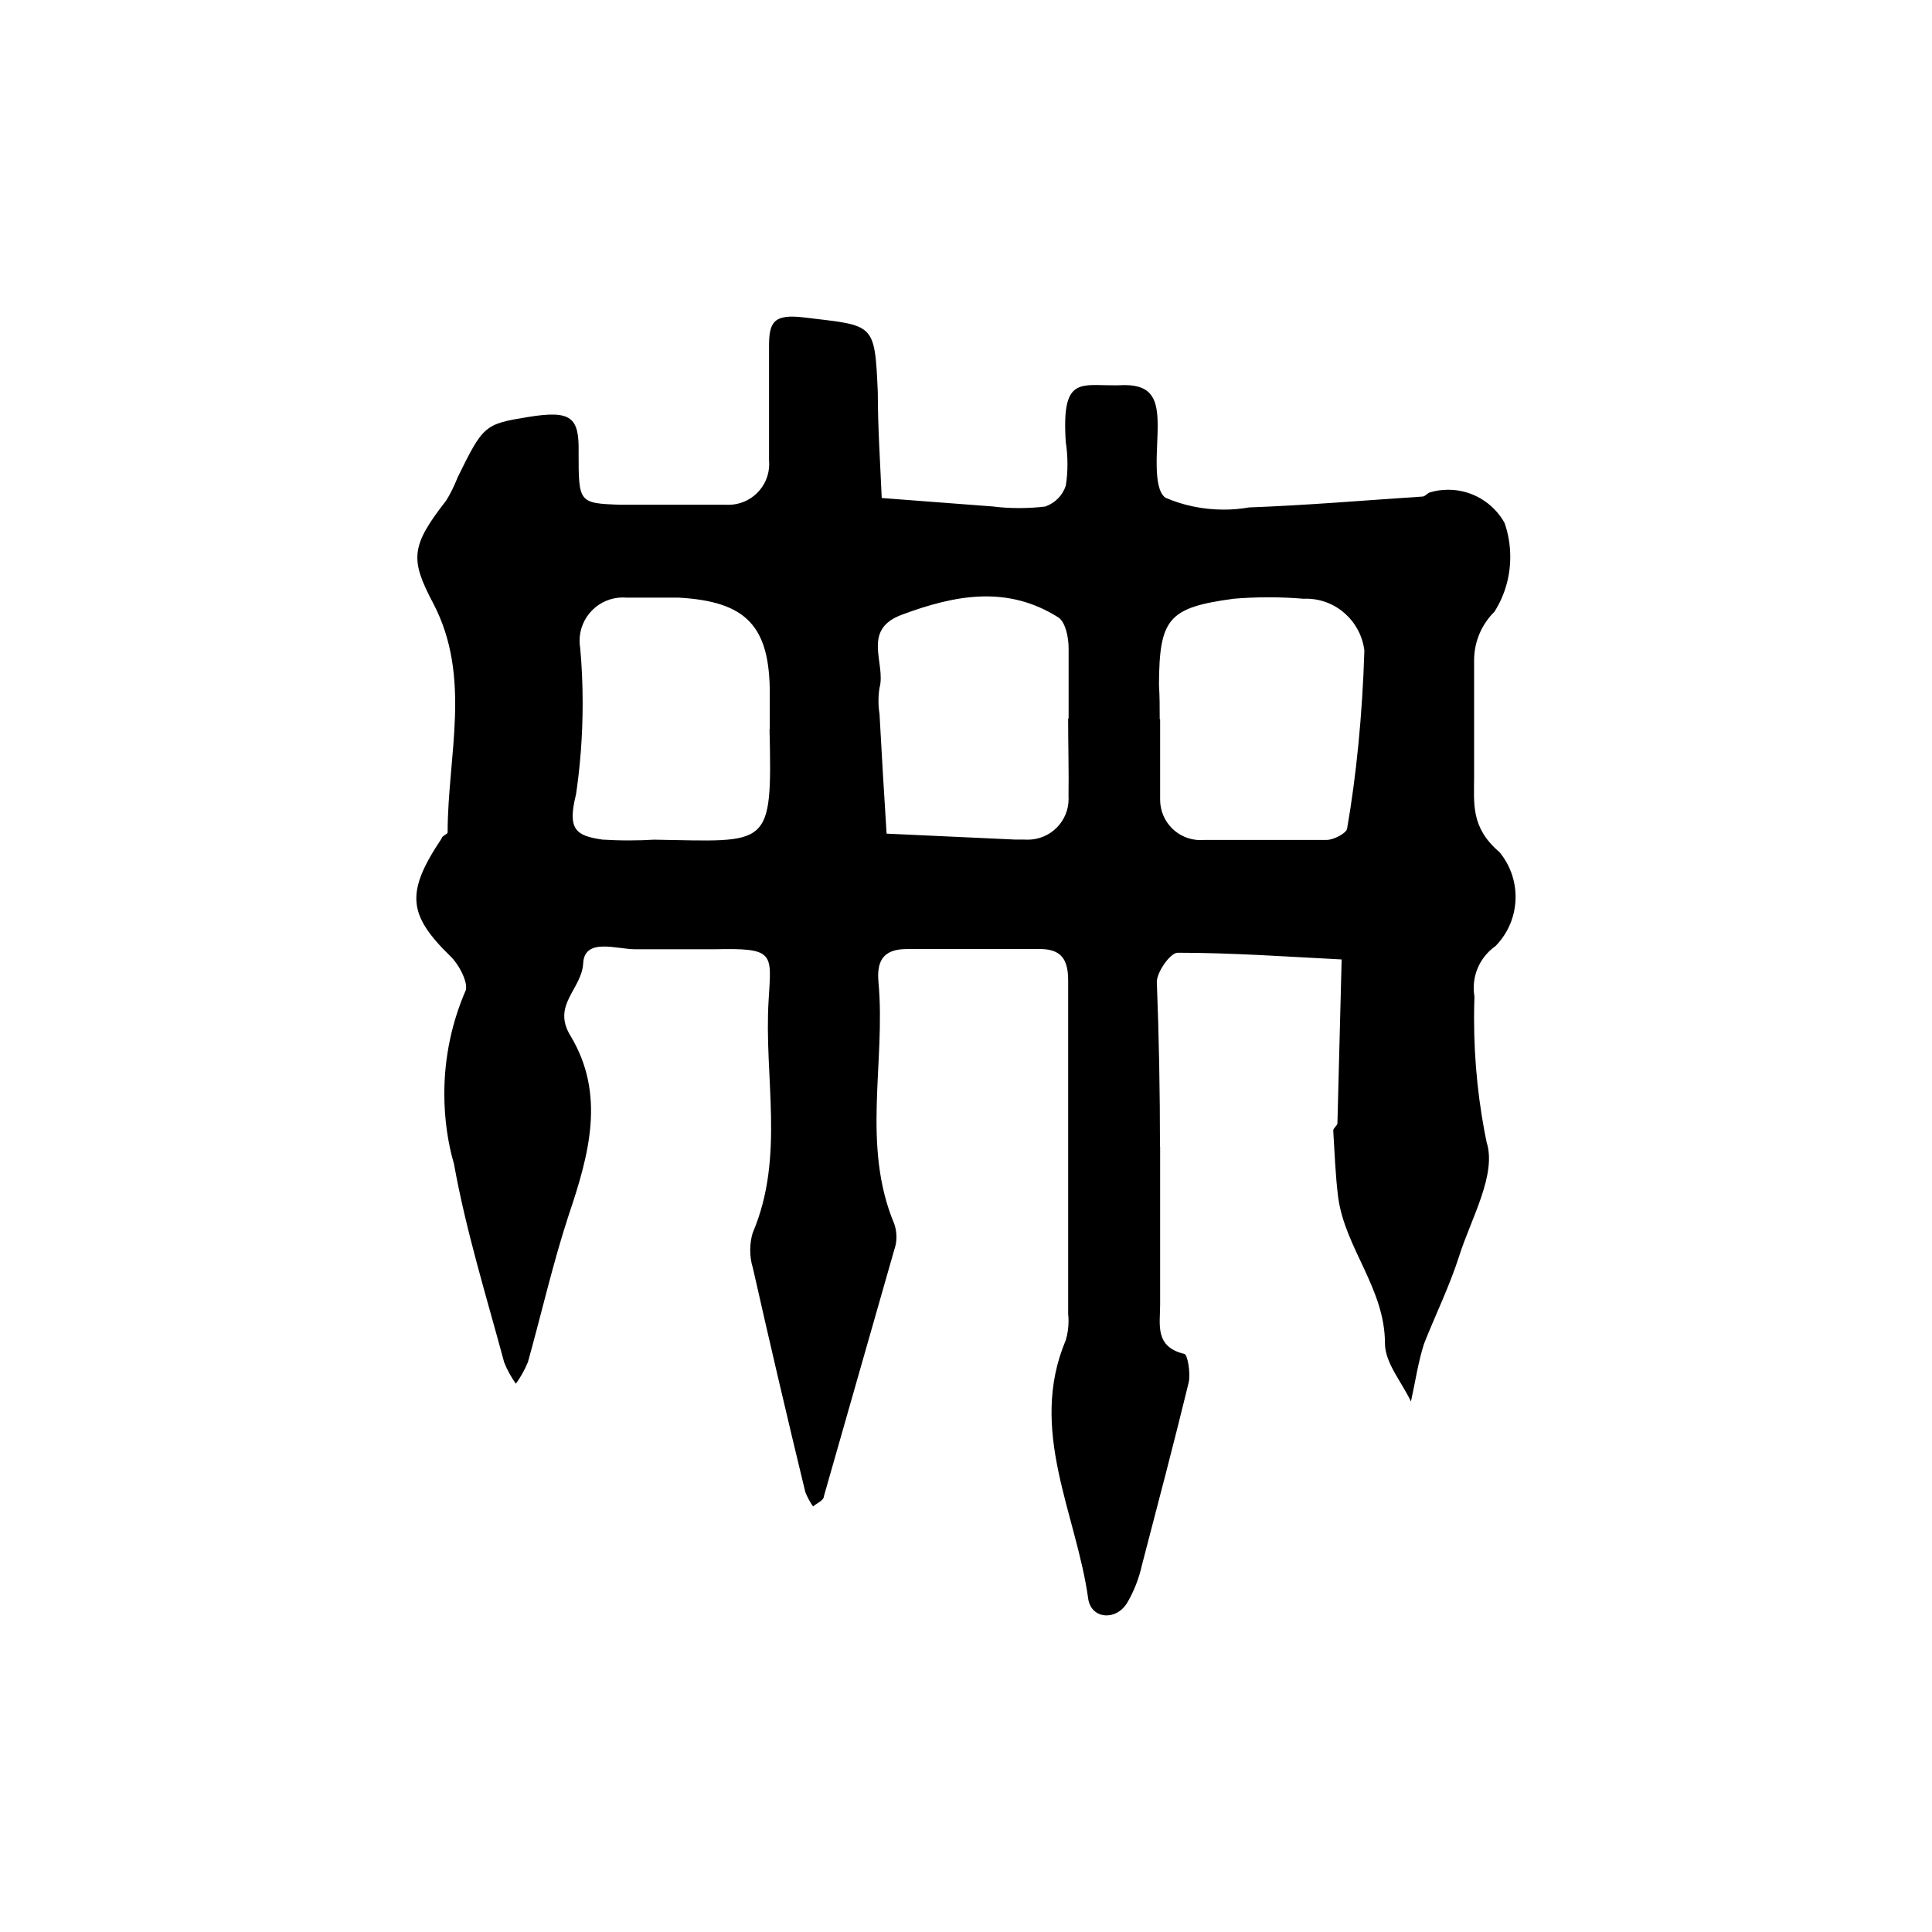 <!-- Generated by IcoMoon.io -->
<svg version="1.1" xmlns="http://www.w3.org/2000/svg" width="1024" height="1024" viewBox="0 0 1024 1024">
<title></title>
<g id="icomoon-ignore">
</g>
<path fill="#000" d="M614.889 607.843c0 27.806 0 55.973 0 83.779 0 10.278-2.966 22.189 12.695 25.939 1.883 0 3.562 10.466 2.416 15.315-7.862 32.263-16.257 64.164-24.652 96.286-1.726 7.752-4.488 14.625-8.207 20.855l0.204-0.345c-5.979 9.541-18.673 8.395-20.51-1.883-6.183-45.491-32.106-89.57-11.957-137.477 0.942-3.060 1.475-6.575 1.475-10.184 0-1.193-0.047-2.416-0.204-3.609v0.141q0-88.424 0-176.848c0-11.016-3.358-17.136-15.865-16.79-23.318 0-46.432 0-69.751 0-13.040 0-15.865 7.061-14.923 17.544 3.907 42.541-9.133 86.4 8.395 128.188 0.69 2.024 1.13 4.347 1.13 6.81s-0.392 4.786-1.193 6.967l0.047-0.141q-18.673 65.31-37.3 130.62c0 2.228-3.75 3.75-5.775 5.429-1.538-2.228-2.919-4.739-4.001-7.407l-0.094-0.251q-14.374-59.331-27.806-118.851c-0.895-2.762-1.381-5.979-1.381-9.337s0.486-6.528 1.428-9.541l-0.047 0.251c17.136-40.313 5.775-82.446 8.395-123.496 1.475-24.793 3.358-27.414-28.905-26.676-13.982 0-27.963 0-41.788 0-9.886 0-26.88-6.324-27.618 7.454s-16.79 22.032-6.716 38.43c18.673 30.976 9.886 62.894-0.942 94.952-8.395 25.547-14.374 52.066-21.639 78.005-1.82 4.347-3.954 8.097-6.465 11.565l0.094-0.141c-2.464-3.405-4.598-7.265-6.23-11.408l-0.094-0.345c-9.337-34.679-20.148-69.406-26.472-104.681-3.264-11.157-5.131-23.962-5.131-37.253 0-19.568 4.096-38.194 11.455-55.079l-0.345 0.895c2.071-3.907-3.154-14.186-7.862-18.673-22.581-22.032-23.868-33.785-4.645-62.485 0-1.287 3.154-2.228 3.154-3.154 0-40.658 12.899-82.304-7.658-121.472-12.303-23.318-11.957-30.239 6.92-54.482 2.118-3.405 4.096-7.407 5.775-11.565l0.204-0.549c13.636-27.806 14.374-28.355 37.3-32.106s27.226 0 26.88 18.673c0 26.676 0 27.069 22.032 27.806 18.673 0 37.3 0 55.973 0 0.392 0.047 0.895 0.047 1.381 0.047 11.957 0 21.639-9.682 21.639-21.639 0-0.69-0.047-1.334-0.094-1.977v0.094c0-20.148 0-40.313 0-60.461 0-12.695 2.228-17.34 18.673-15.315 37.3 4.488 37.3 2.416 38.979 39.716 0 18.673 1.287 37.3 2.071 55.973l58.939 4.488c4.143 0.549 8.992 0.848 13.888 0.848s9.729-0.298 14.468-0.895l-0.549 0.047c5.131-1.82 9.086-5.822 10.765-10.875l0.047-0.094c0.596-3.452 0.895-7.517 0.895-11.565s-0.345-8.097-0.942-12.004l0.047 0.439c-2.416-37.3 8.74-29.093 31.164-30.239 15.111 0 17.34 8.395 17.544 20.51s-2.966 34.13 4.096 39.167c9.133 4.001 19.756 6.324 30.929 6.324 4.645 0 9.196-0.392 13.589-1.193l-0.486 0.047c30.772-1.13 61.56-3.75 92.175-5.775 1.475 0 2.621-1.883 4.096-2.228 2.872-0.895 6.183-1.381 9.588-1.381 12.695 0 23.805 6.967 29.689 17.246l0.094 0.141c1.977 5.429 3.107 11.659 3.107 18.234 0 10.765-3.107 20.792-8.489 29.203l0.141-0.204c-6.669 6.575-10.812 15.708-10.812 25.829 0 0.345 0 0.737 0 1.083v-0.047c0 20.148 0 40.313 0 60.461 0 14.374-1.883 27.069 13.432 40.109 5.335 6.418 8.552 14.719 8.552 23.758 0 10.121-4.048 19.317-10.624 26.033v0c-7.014 4.943-11.565 13.040-11.565 22.189 0 1.585 0.141 3.154 0.392 4.645v-0.141c-0.141 3.562-0.204 7.705-0.204 11.863 0 23.224 2.464 45.836 7.108 67.68l-0.392-2.118c5.241 17.136-8.207 40.109-14.578 60.069-5.037 15.865-12.491 30.976-18.673 46.637-3.154 9.886-4.645 20.352-6.92 30.584-4.849-10.278-13.777-20.51-13.777-30.772 0-29.093-21.090-50.387-24.793-77.408-1.475-11.753-1.883-23.711-2.621-35.464 0-1.287 2.228-2.621 2.228-3.907l2.228-86.745c-28.905-1.475-58.045-3.562-86.949-3.562-3.75 0-10.812 9.886-11.016 15.315 1.13 28.748 1.679 58.39 1.679 87.687zM614.889 381.199v0c0 13.982 0 27.806 0 41.6 0 0.298 0 0.69 0 1.036 0 11.863 9.588 21.435 21.435 21.435 0.737 0 1.428-0.047 2.181-0.094h-0.094c21.639 0 43.074 0 64.761 0 3.75 0 10.466-3.562 10.812-5.979 4.849-27.712 8.097-60.367 9.133-93.571v-1.036c-2.024-15.456-15.064-27.273-30.929-27.273-0.392 0-0.848 0-1.24 0.047h0.047c-5.586-0.486-12.098-0.784-18.673-0.784s-13.087 0.298-19.521 0.848l0.848-0.047c-34.538 4.645-39.167 10.624-39.371 45.491 0.392 6.183 0.392 12.303 0.392 18.281zM408.006 386.377c0-6.183 0-12.303 0-18.673 0-36.013-12.491-48.865-48.112-50.936-9.133 0-18.673 0-27.618 0-0.643-0.047-1.381-0.094-2.118-0.094-12.695 0-22.973 10.278-22.973 22.973 0 1.24 0.094 2.416 0.298 3.609v-0.141c0.848 8.897 1.334 19.223 1.334 29.642 0 17.041-1.287 33.832-3.797 50.199l0.251-1.82c-4.645 18.673 0 21.827 13.982 23.868 4.143 0.251 8.944 0.439 13.777 0.439s9.682-0.141 14.468-0.439l-0.643 0.047c61.010 0.942 62.485 5.241 61.010-58.594zM566.385 380.806c0-12.303 0-24.793 0-37.3 0-5.775-1.679-13.777-5.429-16.257-27.069-17.136-54.687-11.957-82.838-1.475-21.827 8.003-8.395 25.735-11.957 38.822-0.345 2.071-0.549 4.441-0.549 6.92s0.204 4.849 0.596 7.155l-0.047-0.251c1.13 21.090 2.416 42.337 3.75 63.427l68.464 3.154h4.645c0.486 0.047 1.083 0.047 1.726 0.047 11.957 0 21.639-9.682 21.639-21.639 0-0.392 0-0.848-0.047-1.24v0.047c0.204-13.636-0.204-27.618-0.204-41.395z"></path>
</svg>
